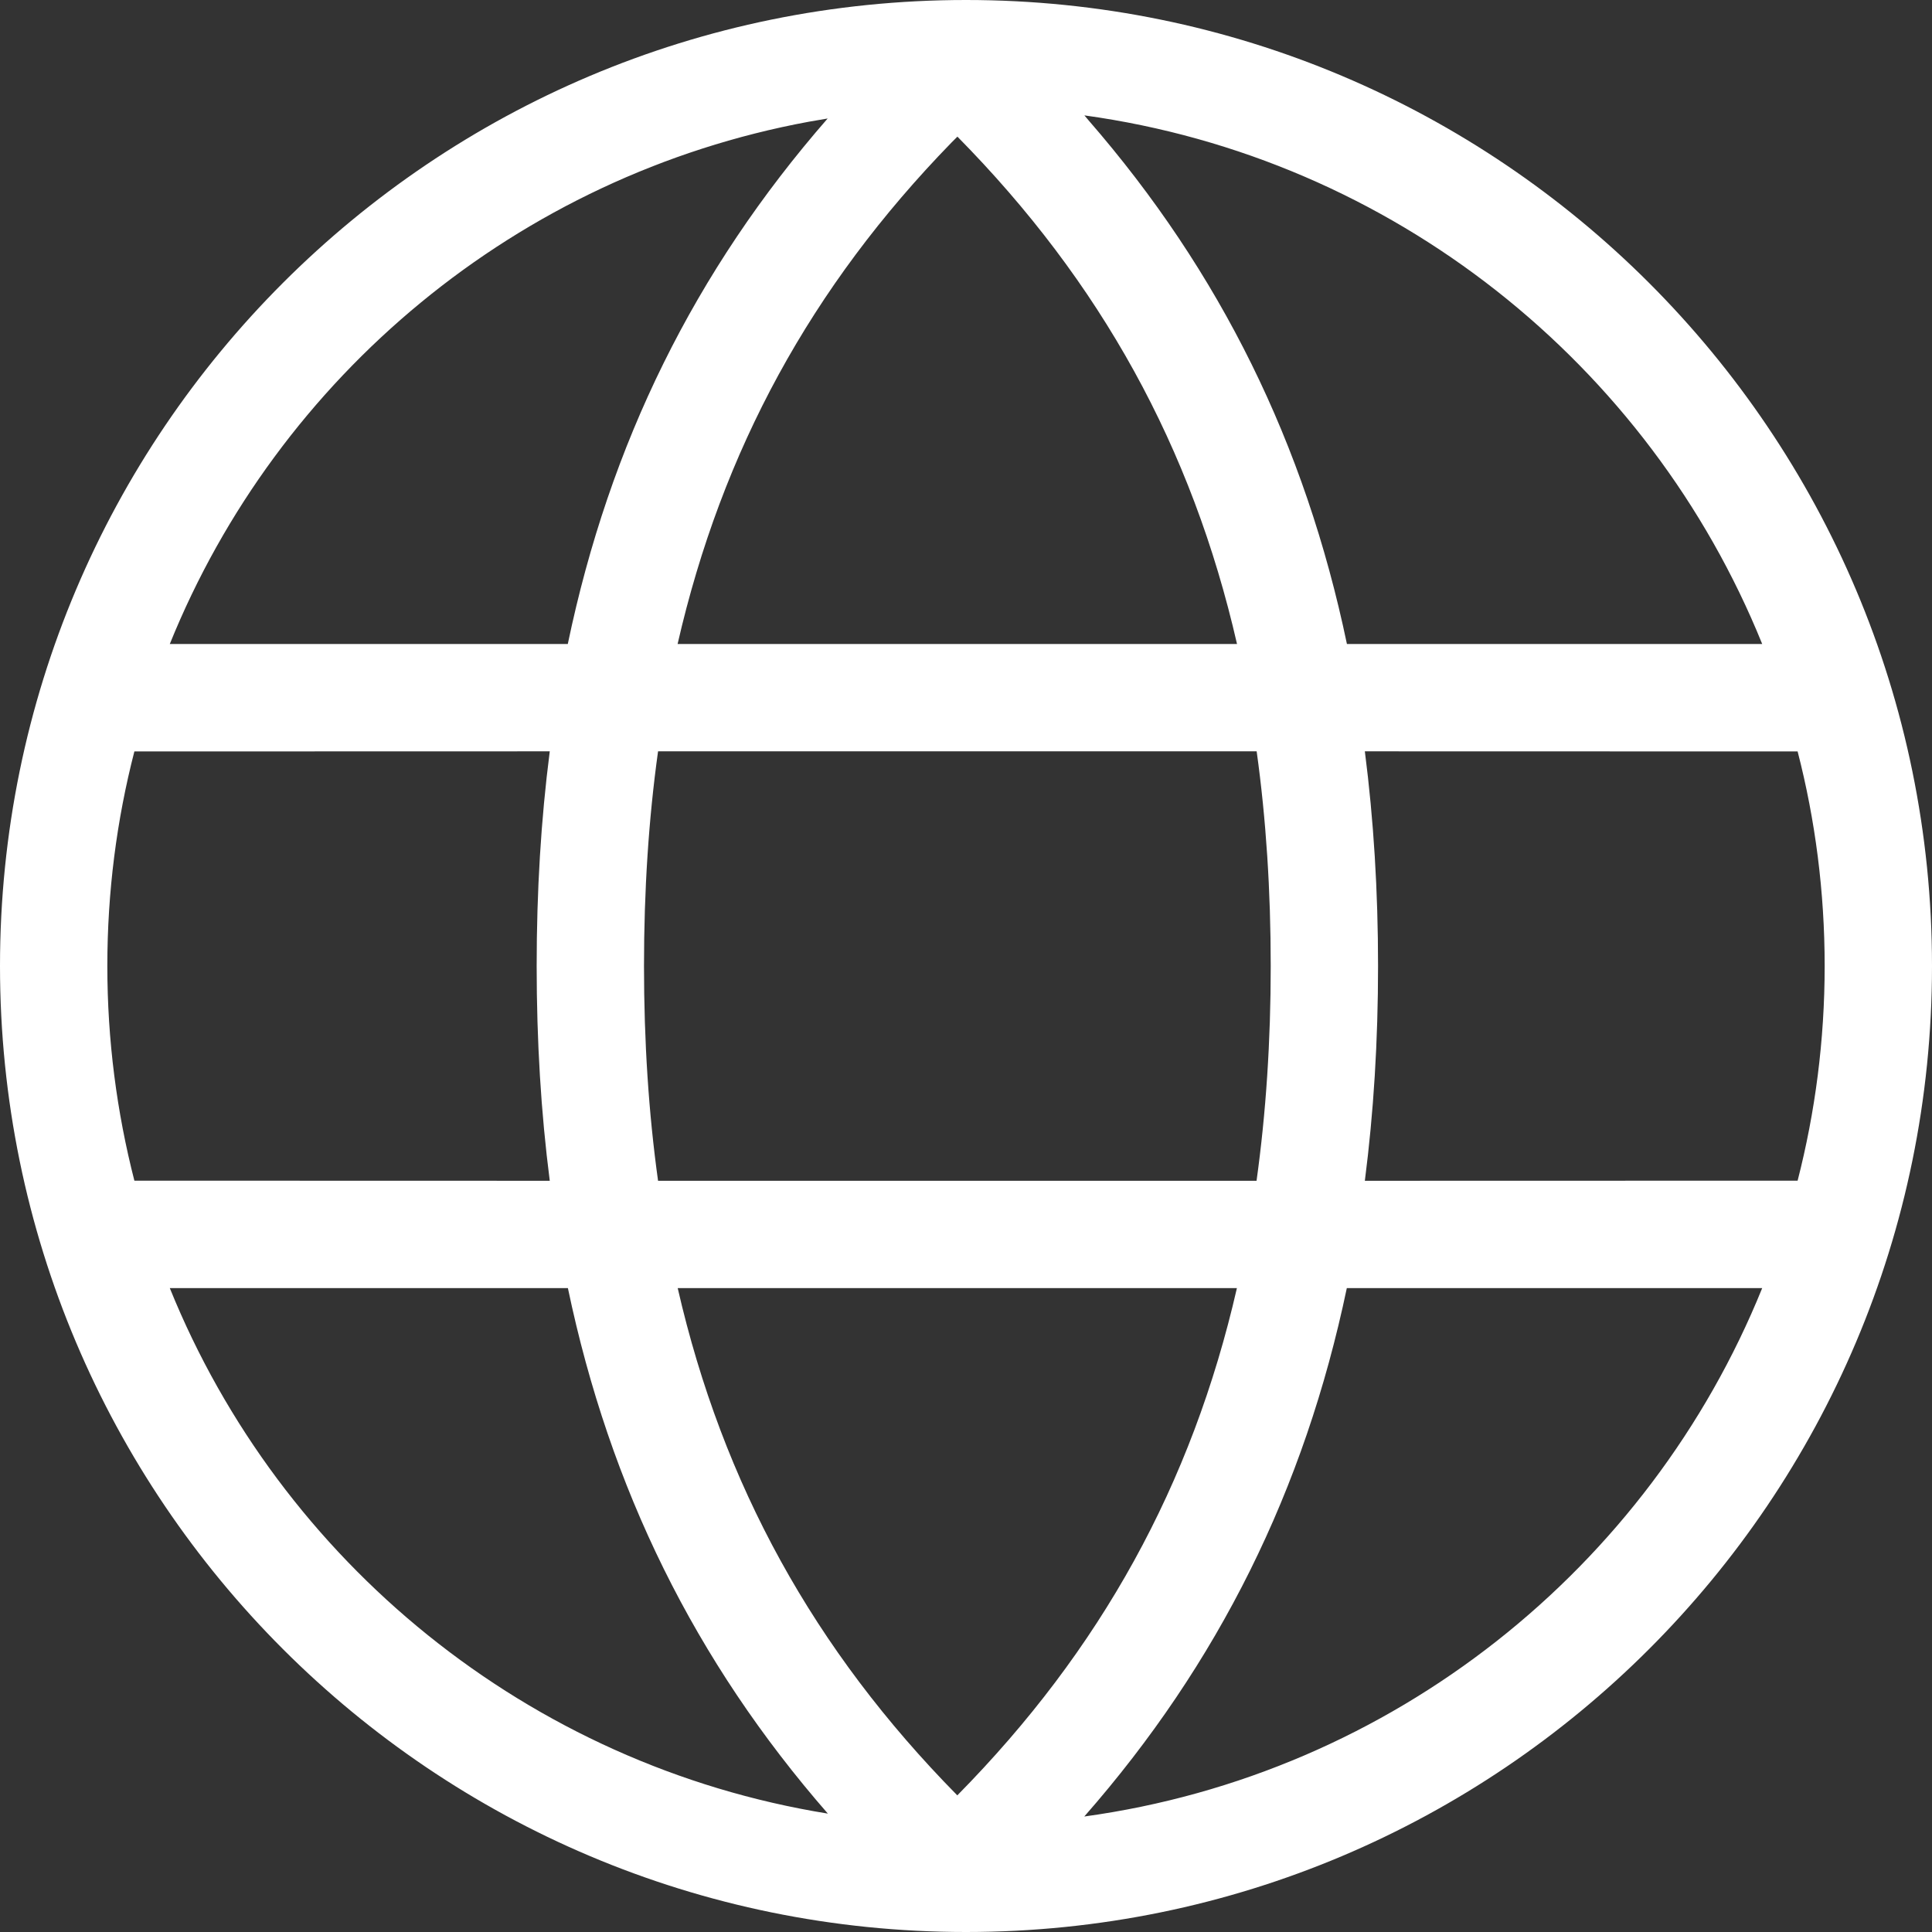 <?xml version="1.0" encoding="UTF-8"?>
<svg width="18px" height="18px" viewBox="0 0 18 18" version="1.1" xmlns="http://www.w3.org/2000/svg" xmlns:xlink="http://www.w3.org/1999/xlink">
    <rect x="0" y="0" width="18" height="18" fill="#333333" stroke="none"/>
    <title>icon/m3/bar-language</title>
    <g id="icon/m3/bar-language" stroke="none" stroke-width="1" fill="none" fill-rule="evenodd">
        <path d="M9,0 C13.971,0 18,4.029 18,9 C18,13.971 13.971,18 9,18 C4.029,18 0,13.971 0,9 C0,4.029 4.029,0 9,0 Z M16.418,12.001 L12.548,12.001 C12.154,13.88 11.353,15.498 10.102,16.924 C12.976,16.529 15.363,14.606 16.418,12.001 Z M5.291,12.001 L1.582,12.001 C2.614,14.55 4.922,16.446 7.713,16.897 C6.475,15.478 5.682,13.868 5.291,12.001 Z M11.524,12.001 L6.314,12.001 C6.734,13.831 7.584,15.372 8.919,16.727 C10.255,15.372 11.105,13.831 11.524,12.001 Z M5.122,7 L1.252,7.001 C1.087,7.64 1,8.31 1,9 C1,9.691 1.088,10.361 1.252,11 L5.122,11.001 C5.04,10.364 5,9.697 5,9 C5,8.303 5.04,7.637 5.122,7 Z M11.708,7 L6.131,7 C6.043,7.632 6,8.298 6,9 C6,9.702 6.043,10.368 6.131,11.001 L11.707,11.001 C11.795,10.368 11.839,9.702 11.839,9 C11.839,8.298 11.796,7.632 11.708,7 Z M16.748,7.001 L12.716,7 C12.798,7.637 12.839,8.303 12.839,9 C12.839,9.697 12.798,10.364 12.716,11.001 L16.748,11 C16.912,10.361 17,9.691 17,9 C17,8.31 16.913,7.64 16.748,7.001 Z M7.711,1.104 L7.536,1.134 C4.824,1.635 2.591,3.505 1.582,6 L5.29,6 C5.68,4.132 6.473,2.523 7.711,1.104 Z M8.92,1.273 L8.864,1.329 C7.559,2.67 6.727,4.194 6.313,6 L11.525,6 C11.106,4.169 10.256,2.628 8.92,1.273 Z M10.103,1.075 L10.141,1.12 C11.371,2.535 12.16,4.139 12.549,6 L16.418,6 C15.364,3.395 12.977,1.472 10.103,1.075 Z" id="形状结合" fill="#FFFFFF" fill-rule="nonzero"></path>
    </g>
</svg>